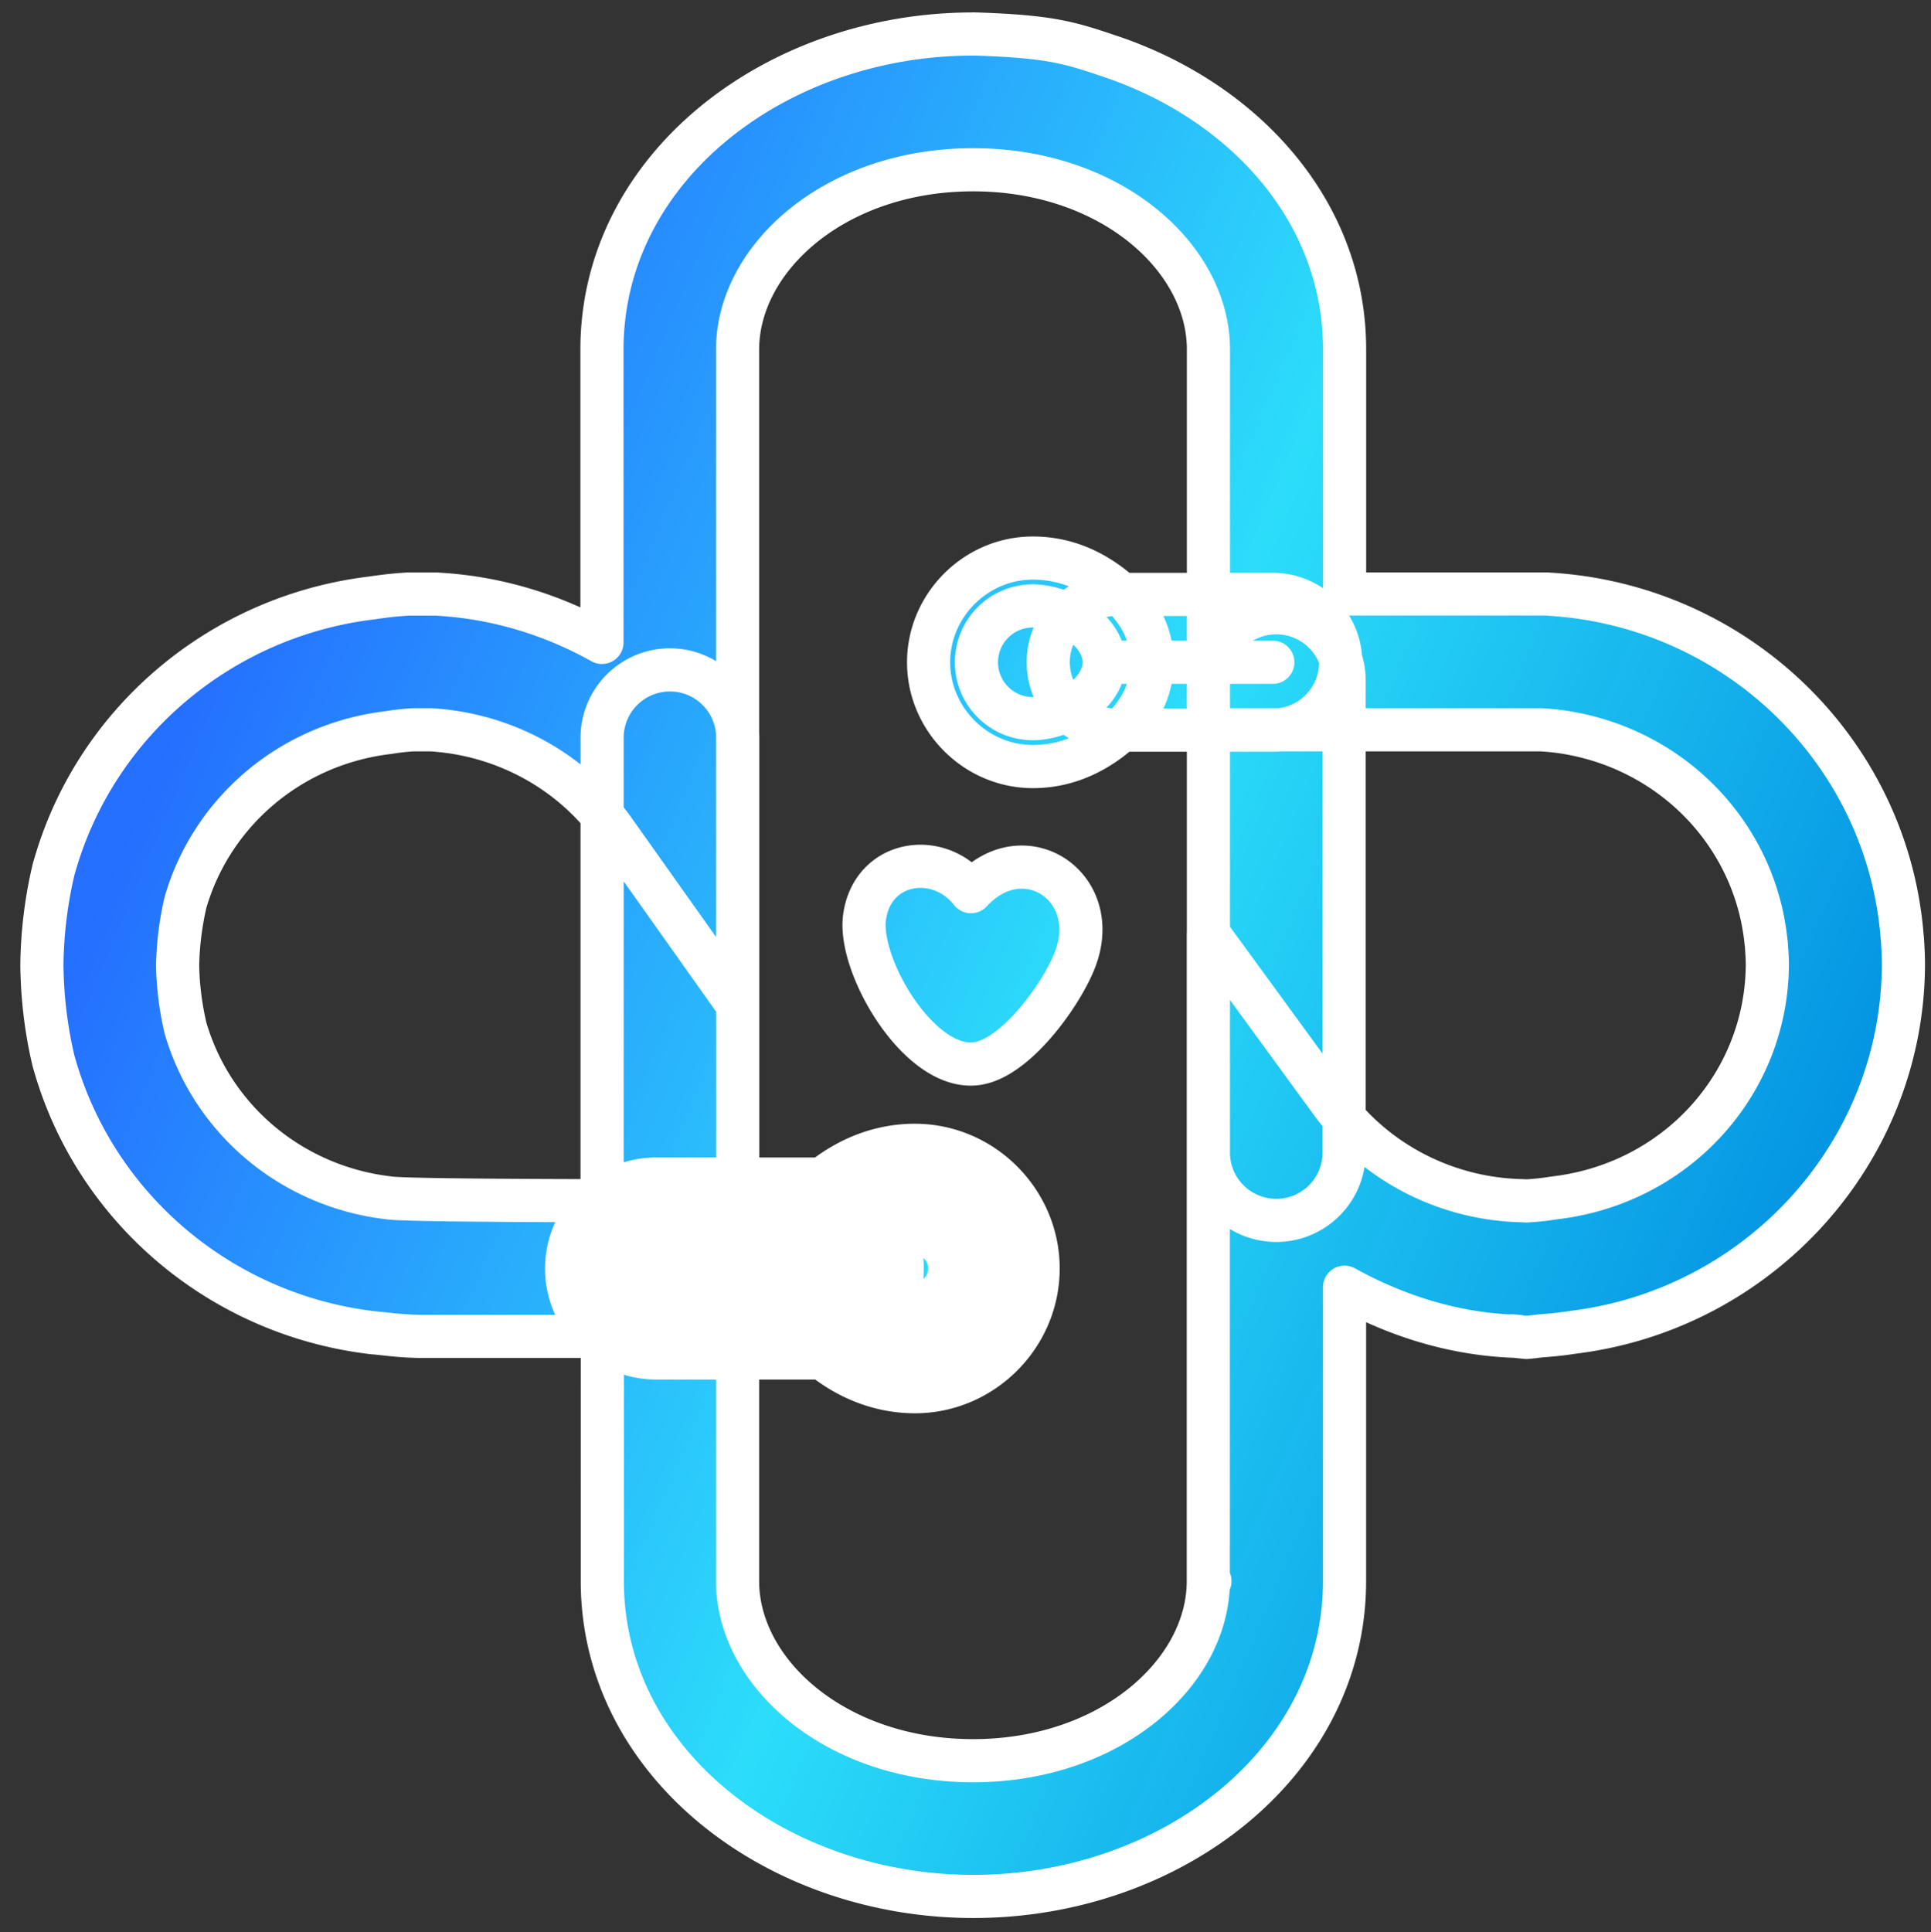 <?xml version="1.0" encoding="UTF-8" standalone="no"?>
<!-- Created with Inkscape (http://www.inkscape.org/) -->

<svg
   width="124.308mm"
   height="124.36mm"
   viewBox="0 0 124.308 124.36"
   version="1.1"
   id="svg1"
   xml:space="preserve"
   sodipodi:docname="logoSaudeConectaIcon.svg"
   inkscape:version="1.4 (86a8ad7, 2024-10-11)"
   xmlns:inkscape="http://www.inkscape.org/namespaces/inkscape"
   xmlns:sodipodi="http://sodipodi.sourceforge.net/DTD/sodipodi-0.dtd"
   xmlns:xlink="http://www.w3.org/1999/xlink"
   xmlns="http://www.w3.org/2000/svg"
   xmlns:svg="http://www.w3.org/2000/svg"><rect x="0" y="0" width="124.308" height="124.36" fill="#333333" stroke="none"/><sodipodi:namedview
     id="namedview1"
     pagecolor="#505050"
     bordercolor="#eeeeee"
     borderopacity="1"
     inkscape:showpageshadow="0"
     inkscape:pageopacity="0"
     inkscape:pagecheckerboard="0"
     inkscape:deskcolor="#505050"
     inkscape:document-units="mm"
     inkscape:zoom="1.7169429"
     inkscape:cx="235.01073"
     inkscape:cy="235.01073"
     inkscape:window-width="1920"
     inkscape:window-height="1009"
     inkscape:window-x="-8"
     inkscape:window-y="-8"
     inkscape:window-maximized="1"
     inkscape:current-layer="svg1"><inkscape:page
       x="-2.0063026e-14"
       y="0"
       width="124.308"
       height="124.36"
       id="page2"
       margin="0"
       bleed="0" /></sodipodi:namedview><defs
     id="defs1"><linearGradient
       id="linearGradient2287"><stop
         style="stop-color:#256fff;stop-opacity:1;"
         offset="0.054"
         id="stop2287" /><stop
         style="stop-color:#2cdffc;stop-opacity:0.992;"
         offset="0.557"
         id="stop2289" /><stop
         style="stop-color:#008fe2;stop-opacity:0.988;"
         offset="1"
         id="stop2288" /></linearGradient><linearGradient
       xlink:href="#linearGradient2287"
       id="linearGradient4"
       gradientUnits="userSpaceOnUse"
       gradientTransform="matrix(2.182,0,0,2.182,832.092,-43.547)"
       x1="64.389"
       y1="-43.836"
       x2="104.101"
       y2="-26.979" /></defs><g
     id="layer1"
     transform="matrix(1.273,0,0,1.273,-1230.607,215.893)"><path
       id="path39-8"
       style="fill:url(#linearGradient4);stroke:#ffffff;stroke-width:2.182;stroke-linecap:round;stroke-linejoin:round;paint-order:stroke fill markers"
       d="m 1015.801,-124.51 c -1.652,-2.101 -4.99,-1.58 -5.384,1.302 -0.333,2.44 2.748,7.727 5.621,7.403 2.025,-0.228 4.403,-3.591 5.044,-5.32 1.364,-3.679 -2.62,-6.278 -5.281,-3.384 m -15.928,14.533 c -2.486,8.5e-4 -4.523,2.04 -4.521,4.525 8.8e-4,2.483 2.037,4.52 4.521,4.521 h 7.925 c 2.485,0.002 4.524,-2.035 4.525,-4.521 0,-2.488 -2.037,-4.527 -4.525,-4.525 z m 0,2.182 h 7.925 c 1.307,-9.6e-4 2.345,1.036 2.343,2.343 -4e-4,1.306 -1.037,2.34 -2.343,2.339 h -7.925 c -1.305,-4.7e-4 -2.339,-1.034 -2.339,-2.339 -9.7e-4,-1.306 1.033,-2.343 2.339,-2.343 z m 0,-1.091 a 3.431,3.431 0 0 0 -3.43,3.434 3.431,3.431 0 0 0 3.43,3.43 h 7.925 a 3.431,3.431 0 0 0 3.434,-3.43 3.431,3.431 0 0 0 -3.434,-3.434 z m 0,2.343 a 1.091,1.091 0 0 0 -1.091,1.091 1.091,1.091 0 0 0 1.091,1.091 h 7.925 a 1.091,1.091 0 0 0 1.091,-1.091 1.091,1.091 0 0 0 -1.091,-1.091 z m 7.927,1.089 h -7.925 m 13.092,-6.23 c -1.651,0 -3.143,0.572 -4.389,1.483 -1.275,0.932 -2.599,2.539 -2.599,4.747 0,2.208 1.326,3.812 2.599,4.742 1.244,0.909 2.736,1.487 4.389,1.487 3.413,2.2e-5 6.229,-2.816 6.229,-6.229 0,-3.413 -2.816,-6.229 -6.229,-6.229 z m 0,2.182 c 2.208,0 4.048,1.84 4.048,4.048 0,2.208 -1.84,4.048 -4.048,4.048 -1.157,0 -2.16,-0.381 -3.102,-1.069 -0.913,-0.667 -1.704,-1.639 -1.704,-2.978 0,-1.339 0.793,-2.317 1.704,-2.983 0.94,-0.687 1.943,-1.065 3.102,-1.065 z m 0,-1.091 c -1.405,0 -2.652,0.475 -3.745,1.274 -1.093,0.799 -2.152,2.091 -2.152,3.865 0,1.773 1.058,3.061 2.152,3.86 1.093,0.799 2.34,1.278 3.745,1.278 2.811,0 5.138,-2.328 5.138,-5.139 0,-2.811 -2.328,-5.139 -5.138,-5.139 z m 0,1.197 c -1.082,0 -2.147,0.393 -3.038,1.044 -0.891,0.651 -1.662,1.64 -1.662,2.897 0,1.257 0.771,2.247 1.662,2.897 0.89,0.651 1.956,1.044 3.038,1.044 2.164,0 3.941,-1.778 3.941,-3.941 0,-2.164 -1.778,-3.941 -3.941,-3.941 z m 0,2.182 c 0.985,0 1.76,0.775 1.76,1.76 0,0.985 -0.775,1.76 -1.76,1.76 -0.492,0 -1.23,-0.245 -1.751,-0.626 -0.521,-0.381 -0.767,-0.817 -0.767,-1.133 0,-0.317 0.246,-0.752 0.767,-1.133 0.521,-0.381 1.259,-0.626 1.751,-0.626 z m -3.611,1.759 c 0,1.574 2.037,2.85 3.611,2.85 1.574,0 2.85,-1.276 2.85,-2.85 0,-1.574 -1.276,-2.85 -2.85,-2.85 -1.574,0 -3.611,1.276 -3.611,2.85 z m -8.78,-30.268 a 3.431,3.431 0 0 0 -3.43,3.43 v 23.213 a 3.431,3.431 0 0 0 3.43,3.43 3.431,3.431 0 0 0 3.43,-3.43 v -23.213 a 3.431,3.431 0 0 0 -3.43,-3.43 z m 30.661,-2.889 a 3.431,3.431 0 0 0 -3.43,3.43 v 23.865 a 3.431,3.431 0 0 0 3.43,3.43 3.431,3.431 0 0 0 3.434,-3.43 v -23.865 a 3.431,3.431 0 0 0 -3.434,-3.43 z m -12.309,-2.765 c -2.882,0 -5.271,2.388 -5.271,5.271 0,2.883 2.389,5.271 5.271,5.271 1.441,-2e-5 2.706,-0.489 3.822,-1.304 1.116,-0.815 2.212,-2.136 2.212,-3.967 0,-1.831 -1.096,-3.156 -2.212,-3.971 -1.116,-0.815 -2.381,-1.3 -3.822,-1.3 z m 1e-4,2.419 c -1.574,0 -2.851,1.276 -2.851,2.85 0,1.574 1.277,2.85 2.851,2.85 1.574,0 3.611,-1.276 3.611,-2.85 0,-1.574 -2.037,-2.85 -3.611,-2.85 z m 4.21,-0.582 a 3.431,3.431 0 0 0 -3.43,3.434 3.431,3.431 0 0 0 3.43,3.43 h 7.925 a 3.431,3.431 0 0 0 3.434,-3.43 3.431,3.431 0 0 0 -3.434,-3.434 z m 7.927,3.432 h -7.925 m -7.232,-31.767 c -9.973,2.2e-4 -18.753,6.748 -18.769,15.923 v 0.068 14.772 c -2.505,-1.402 -5.311,-2.264 -8.253,-2.437 l -0.103,-0.009 h -1.47 l -0.109,0.009 c -0.568,0.036 -1.133,0.101 -1.696,0.187 -7.598,0.908 -13.951,6.237 -16.046,13.545 l -0.022,0.072 -0.022,0.072 c -0.378,1.578 -0.58,3.206 -0.601,4.84 v 0.043 0.043 c 0.022,1.633 0.219,3.255 0.596,4.832 l 0.022,0.073 0.022,0.073 c 2.099,7.327 8.476,12.671 16.098,13.562 l 0.039,0.005 h 0.035 c 0.713,0.068 1.448,0.18 2.467,0.179 0,-3e-5 0,0 0.022,0 h 0.108 8.931 c 8.8e-4,3.973 0,11.595 0,12.408 v 0.013 0.018 c 0.042,9.16 8.812,15.88 18.769,15.88 9.983,-2.04e-4 18.765,-6.761 18.765,-15.944 v -0.007 -0.004 -14.849 c 2.673,1.48 5.646,2.406 8.786,2.484 l -0.328,-0.026 c 0.134,0.015 0.271,0.033 0.409,0.047 l 0.337,0.034 0.341,-0.034 c 0.069,-0.007 0.135,-0.018 0.204,-0.026 l 0.204,-0.022 c 0.538,-0.038 1.074,-0.096 1.607,-0.179 9.439,-1.159 16.642,-9.096 16.702,-18.539 v -0.022 -0.022 c 0,-0.445 -0.022,-0.892 -0.055,-1.338 v -0.009 c -0.022,-0.174 -0.031,-0.342 -0.048,-0.503 -0.876,-8.604 -7.616,-15.506 -16.243,-16.732 v 0 c -0.525,-0.074 -1.055,-0.127 -1.585,-0.158 l -0.099,-0.009 h -10.23 v -12.373 c -2e-4,-6.904 -4.969,-12.429 -11.675,-14.751 -2.145,-0.721 -3.066,-1.07 -7.09,-1.193 z m 0,6.864 c 6.956,1.6e-4 11.9,4.442 11.9,9.08 v 19.238 h 16.839 c 0.326,0.02 0.652,0.048 0.976,0.094 5.588,0.794 9.829,5.182 10.383,10.635 0.022,0.121 0.022,0.234 0.031,0.341 v 0.004 0.004 c 0.022,0.27 0.034,0.54 0.035,0.814 -0.042,5.998 -4.568,11.027 -10.703,11.768 l -0.068,0.009 -0.064,0.009 c -0.407,0.066 -0.819,0.111 -1.231,0.136 l -0.105,0.009 h -0.022 l -0.094,-0.009 -0.162,-0.005 c -3.84,-0.096 -7.398,-1.956 -9.617,-4.998 l -6.204,-8.505 v 16.933 15.803 h 0.082 c 0,0.009 -0.082,0.004 -0.082,0.013 v -0.013 c 2e-4,4.638 -4.944,9.084 -11.9,9.084 -6.938,-1.17e-4 -11.884,-4.424 -11.905,-9.05 0,-1.315 0,-15.838 0,-15.838 v -3.43 c 0,0 -16.756,0.044 -17.661,-0.145 -4.908,-0.578 -8.918,-3.976 -10.26,-8.59 -0.238,-1.028 -0.38,-2.093 -0.396,-3.17 0.022,-1.079 0.158,-2.145 0.396,-3.174 1.343,-4.613 5.356,-8.014 10.264,-8.59 l 0.068,-0.009 0.068,-0.012 c 0.358,-0.057 0.721,-0.094 1.082,-0.119 h 0.929 c 3.739,0.224 7.153,2.113 9.276,5.109 l 6.234,8.79 v -17.329 -15.761 -0.059 -0.004 c 0.022,-4.632 4.957,-9.063 11.905,-9.063 z" /></g></svg>
